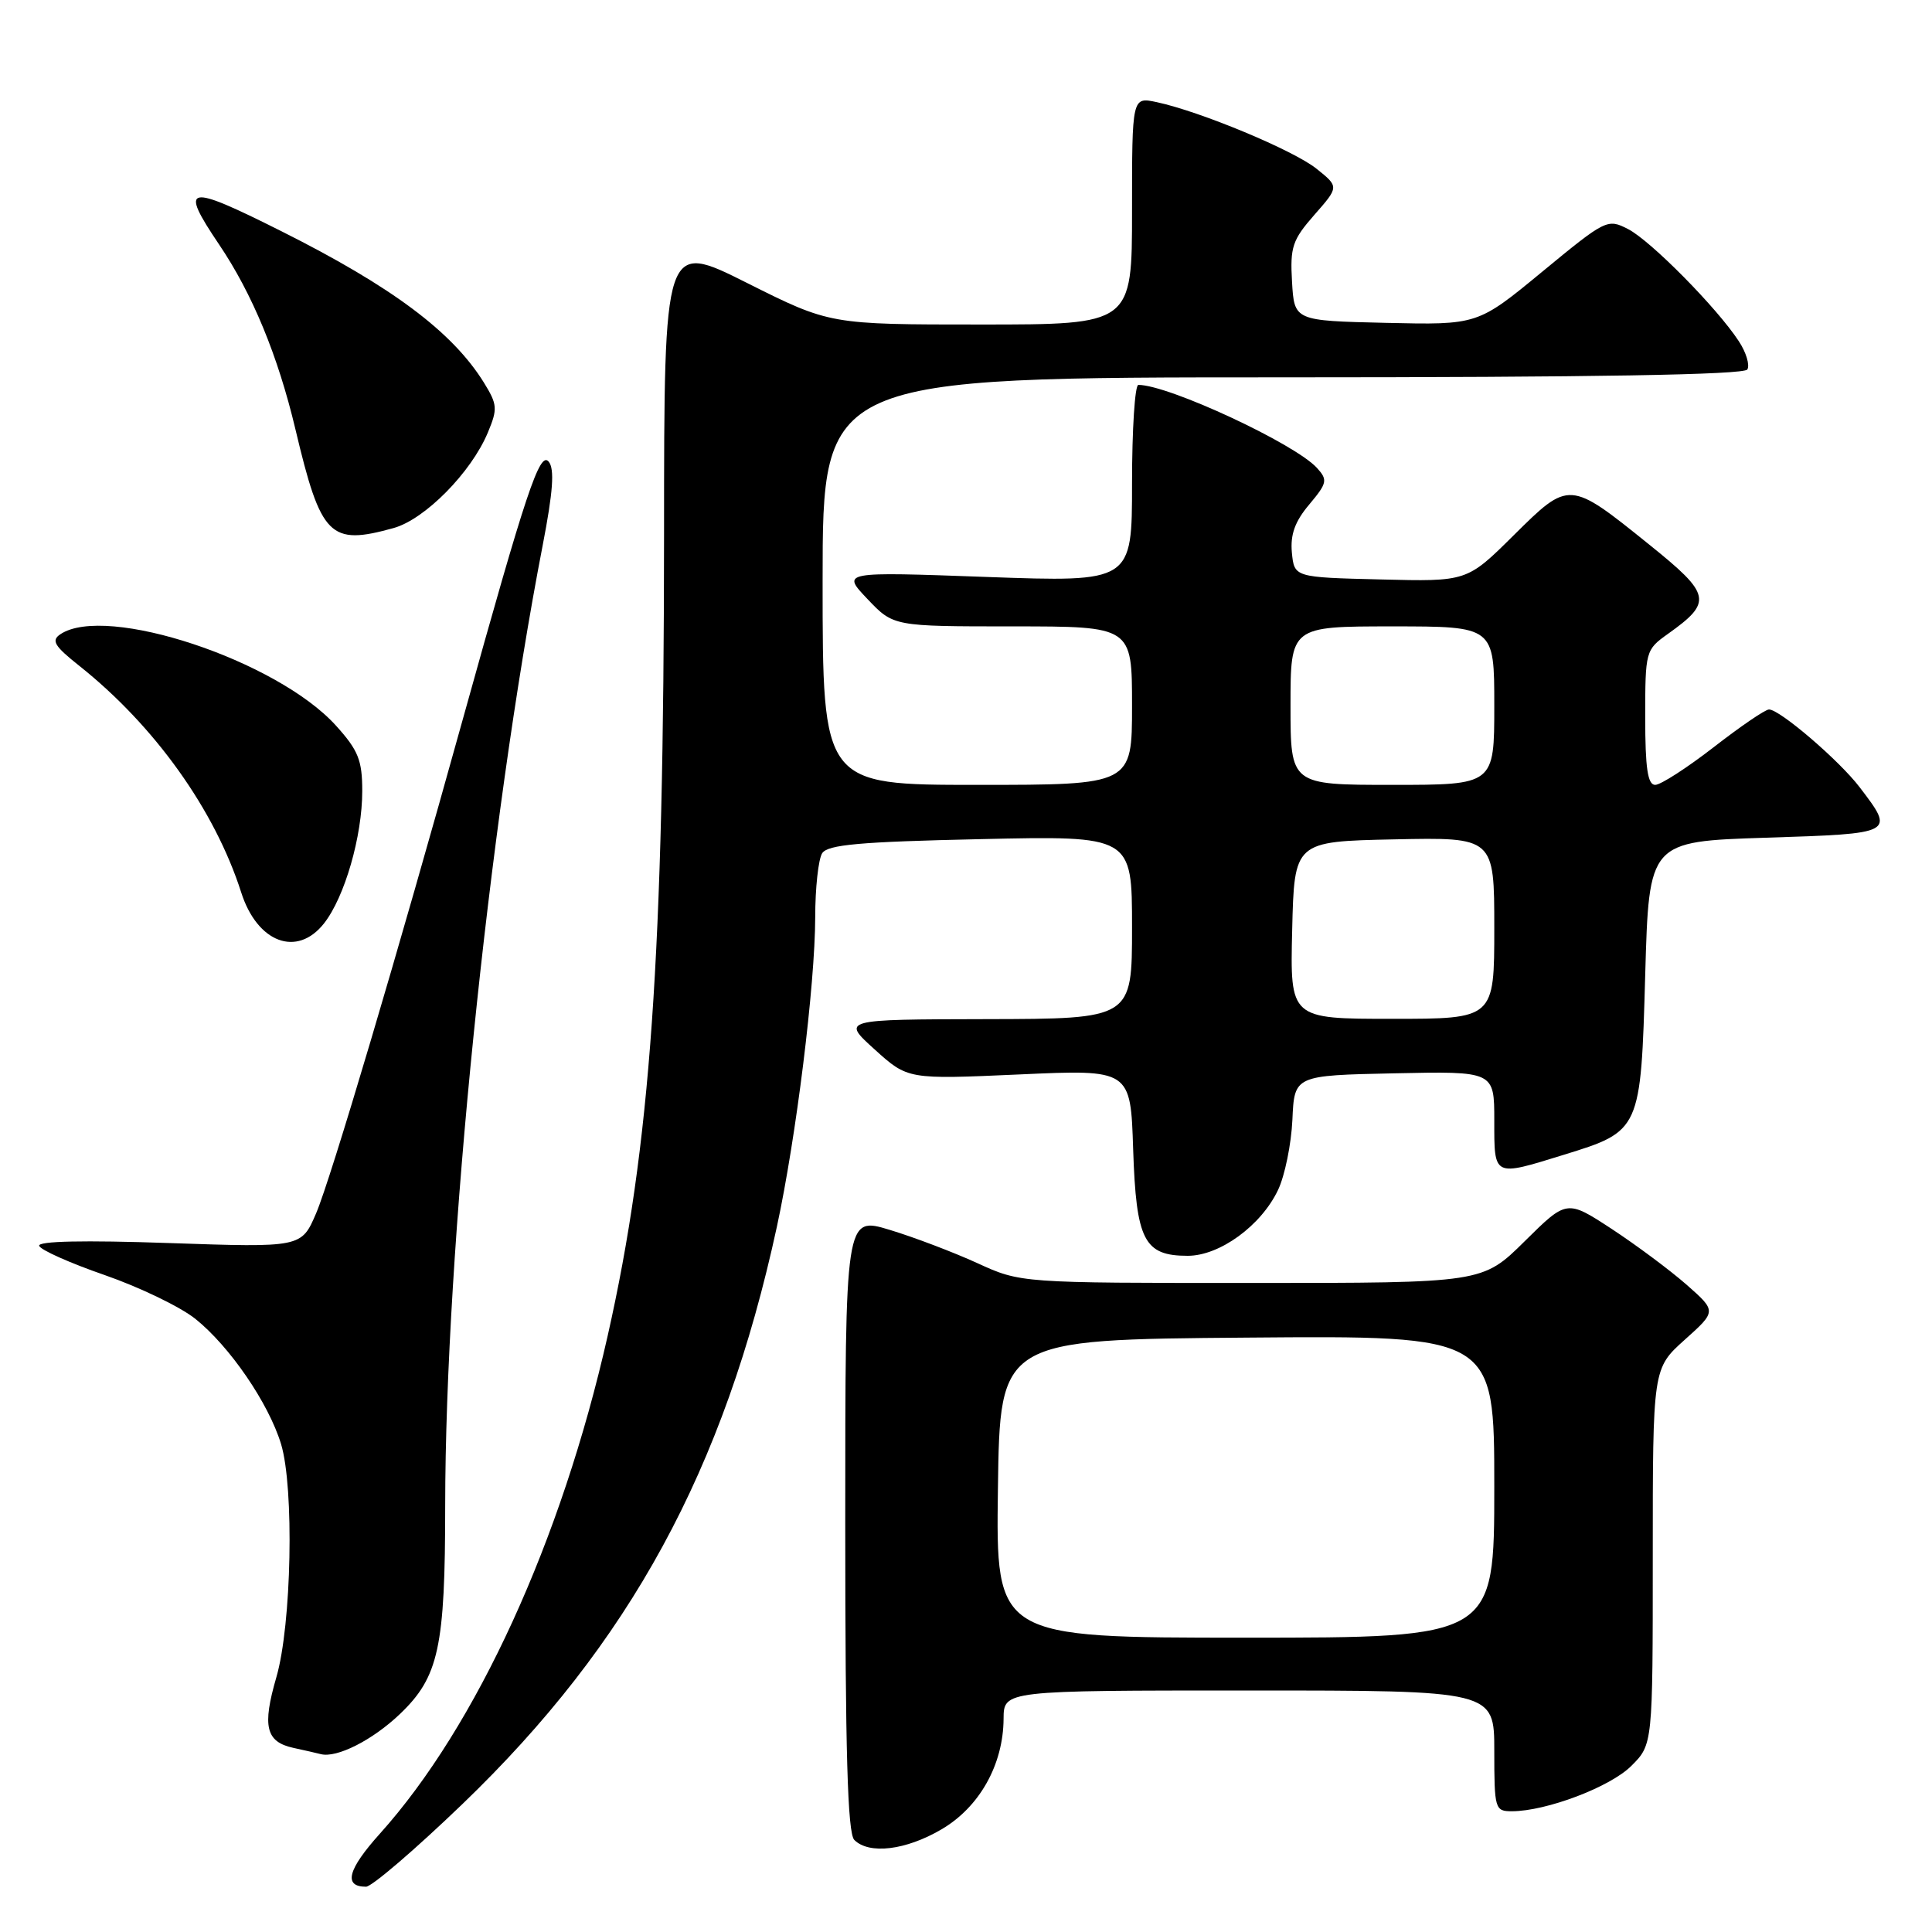 <?xml version="1.0" encoding="UTF-8" standalone="no"?>
<!DOCTYPE svg PUBLIC "-//W3C//DTD SVG 1.1//EN" "http://www.w3.org/Graphics/SVG/1.1/DTD/svg11.dtd" >
<svg xmlns="http://www.w3.org/2000/svg" xmlns:xlink="http://www.w3.org/1999/xlink" version="1.1" viewBox="0 0 256 256">
 <g >
 <path fill="currentColor"
d=" M 61.26 239.06 C 83.45 217.72 95.96 194.77 102.94 162.55 C 105.49 150.75 108.00 130.54 108.02 121.53 C 108.02 117.66 108.44 113.85 108.94 113.06 C 109.67 111.92 113.91 111.54 129.92 111.19 C 150.00 110.74 150.00 110.74 150.00 122.87 C 150.00 135.00 150.00 135.00 130.75 135.04 C 111.50 135.08 111.50 135.08 115.90 139.06 C 120.29 143.03 120.29 143.03 135.05 142.37 C 149.81 141.70 149.81 141.70 150.15 152.32 C 150.55 164.37 151.59 166.40 157.38 166.40 C 161.62 166.40 167.11 162.40 169.35 157.67 C 170.25 155.78 171.10 151.59 171.25 148.37 C 171.51 142.50 171.51 142.50 184.75 142.22 C 198.00 141.94 198.00 141.94 198.00 148.47 C 198.00 156.01 197.82 155.92 207.23 153.01 C 217.38 149.88 217.42 149.80 218.00 129.15 C 218.50 111.50 218.50 111.50 234.00 111.00 C 251.12 110.45 251.10 110.46 246.42 104.32 C 243.75 100.80 235.81 93.99 234.40 94.01 C 233.90 94.01 230.61 96.26 227.07 99.01 C 223.53 101.75 220.05 104.00 219.32 104.00 C 218.33 104.00 218.00 101.80 218.00 95.07 C 218.00 86.28 218.05 86.10 221.00 84.00 C 226.97 79.75 226.76 78.78 218.53 72.16 C 207.93 63.62 207.94 63.63 200.57 70.93 C 194.38 77.07 194.38 77.07 182.94 76.78 C 171.50 76.50 171.50 76.50 171.18 73.22 C 170.96 70.84 171.58 69.10 173.48 66.85 C 175.86 64.01 175.95 63.60 174.52 62.02 C 171.61 58.80 154.84 51.00 150.84 51.00 C 150.38 51.00 150.00 56.88 150.00 64.07 C 150.00 77.14 150.00 77.14 130.75 76.45 C 111.50 75.75 111.50 75.75 114.95 79.38 C 118.39 83.00 118.39 83.00 134.20 83.00 C 150.00 83.00 150.00 83.00 150.00 93.50 C 150.00 104.00 150.00 104.00 129.50 104.00 C 109.00 104.00 109.00 104.00 109.00 77.00 C 109.00 50.00 109.00 50.00 169.94 50.00 C 211.20 50.00 231.09 49.66 231.53 48.96 C 231.88 48.38 231.38 46.69 230.40 45.21 C 227.52 40.80 218.75 31.92 215.74 30.36 C 213.00 28.95 212.78 29.06 204.37 35.99 C 195.80 43.06 195.80 43.06 183.65 42.78 C 171.50 42.50 171.50 42.50 171.20 37.34 C 170.93 32.73 171.25 31.79 174.16 28.47 C 177.43 24.75 177.43 24.75 174.46 22.37 C 171.42 19.92 159.03 14.76 153.25 13.53 C 150.00 12.84 150.00 12.84 150.00 27.92 C 150.00 43.00 150.00 43.00 129.98 43.00 C 109.97 43.00 109.97 43.00 98.98 37.49 C 88.00 31.98 88.00 31.98 87.99 70.74 C 87.97 126.71 86.20 151.80 80.52 177.00 C 74.40 204.12 63.15 228.72 50.33 242.98 C 46.07 247.72 45.47 250.00 48.50 250.00 C 49.26 250.00 55.00 245.08 61.26 239.06 Z  M 124.75 242.40 C 129.79 239.45 132.94 233.83 132.98 227.75 C 133.00 224.00 133.00 224.00 165.50 224.00 C 198.00 224.00 198.00 224.00 198.00 232.00 C 198.00 239.70 198.09 240.00 200.32 240.00 C 204.88 240.00 213.38 236.78 216.16 233.99 C 219.00 231.15 219.00 231.15 219.00 206.24 C 219.00 181.33 219.00 181.33 223.23 177.53 C 227.46 173.74 227.46 173.74 223.48 170.23 C 221.29 168.31 216.82 164.98 213.56 162.84 C 207.61 158.95 207.61 158.95 202.03 164.47 C 196.44 170.00 196.44 170.00 165.84 170.00 C 135.24 170.00 135.24 170.00 129.50 167.37 C 126.35 165.93 121.12 163.94 117.88 162.96 C 112.00 161.18 112.00 161.18 112.00 201.89 C 112.00 232.22 112.31 242.91 113.20 243.80 C 115.16 245.76 120.03 245.17 124.75 242.40 Z  M 52.99 227.12 C 58.14 222.20 58.99 218.30 58.99 199.48 C 59.01 165.65 64.71 109.46 71.91 72.25 C 73.28 65.17 73.50 62.14 72.71 61.18 C 71.52 59.72 69.72 65.13 61.41 95.00 C 52.68 126.43 43.83 156.22 41.89 160.76 C 39.94 165.31 39.94 165.31 22.40 164.71 C 11.12 164.32 4.98 164.45 5.19 165.08 C 5.37 165.62 9.29 167.37 13.89 168.96 C 18.49 170.56 23.89 173.16 25.88 174.75 C 30.43 178.39 35.59 185.92 37.24 191.34 C 39.00 197.15 38.64 215.29 36.62 222.24 C 34.73 228.75 35.22 230.80 38.86 231.60 C 40.31 231.91 41.95 232.29 42.50 232.43 C 44.62 232.98 49.35 230.59 52.99 227.12 Z  M 42.93 122.36 C 45.67 118.88 48.00 110.81 48.00 104.82 C 48.00 100.73 47.48 99.43 44.52 96.15 C 36.71 87.51 14.04 79.99 8.00 84.04 C 6.76 84.87 7.19 85.59 10.50 88.22 C 20.48 96.15 28.46 107.31 31.96 118.25 C 34.09 124.92 39.36 126.89 42.93 122.36 Z  M 52.15 69.97 C 56.30 68.82 62.43 62.61 64.64 57.32 C 65.96 54.16 65.91 53.60 64.11 50.68 C 59.94 43.97 51.95 37.99 37.27 30.63 C 24.65 24.30 23.71 24.50 29.02 32.38 C 33.44 38.92 36.83 47.14 39.15 56.90 C 42.53 71.15 43.70 72.32 52.15 69.97 Z  M 171.22 123.25 C 171.50 111.50 171.50 111.50 184.75 111.22 C 198.00 110.94 198.00 110.94 198.00 122.97 C 198.00 135.00 198.00 135.00 184.47 135.00 C 170.94 135.00 170.94 135.00 171.22 123.25 Z  M 171.00 93.50 C 171.00 83.00 171.00 83.00 184.50 83.00 C 198.00 83.00 198.00 83.00 198.00 93.50 C 198.00 104.00 198.00 104.00 184.50 104.00 C 171.00 104.00 171.00 104.00 171.00 93.50 Z  M 132.23 197.25 C 132.50 177.50 132.50 177.50 165.25 177.24 C 198.00 176.97 198.00 176.97 198.00 196.99 C 198.00 217.00 198.00 217.00 164.98 217.00 C 131.96 217.00 131.96 217.00 132.23 197.25 Z "/>
</g>
</svg>